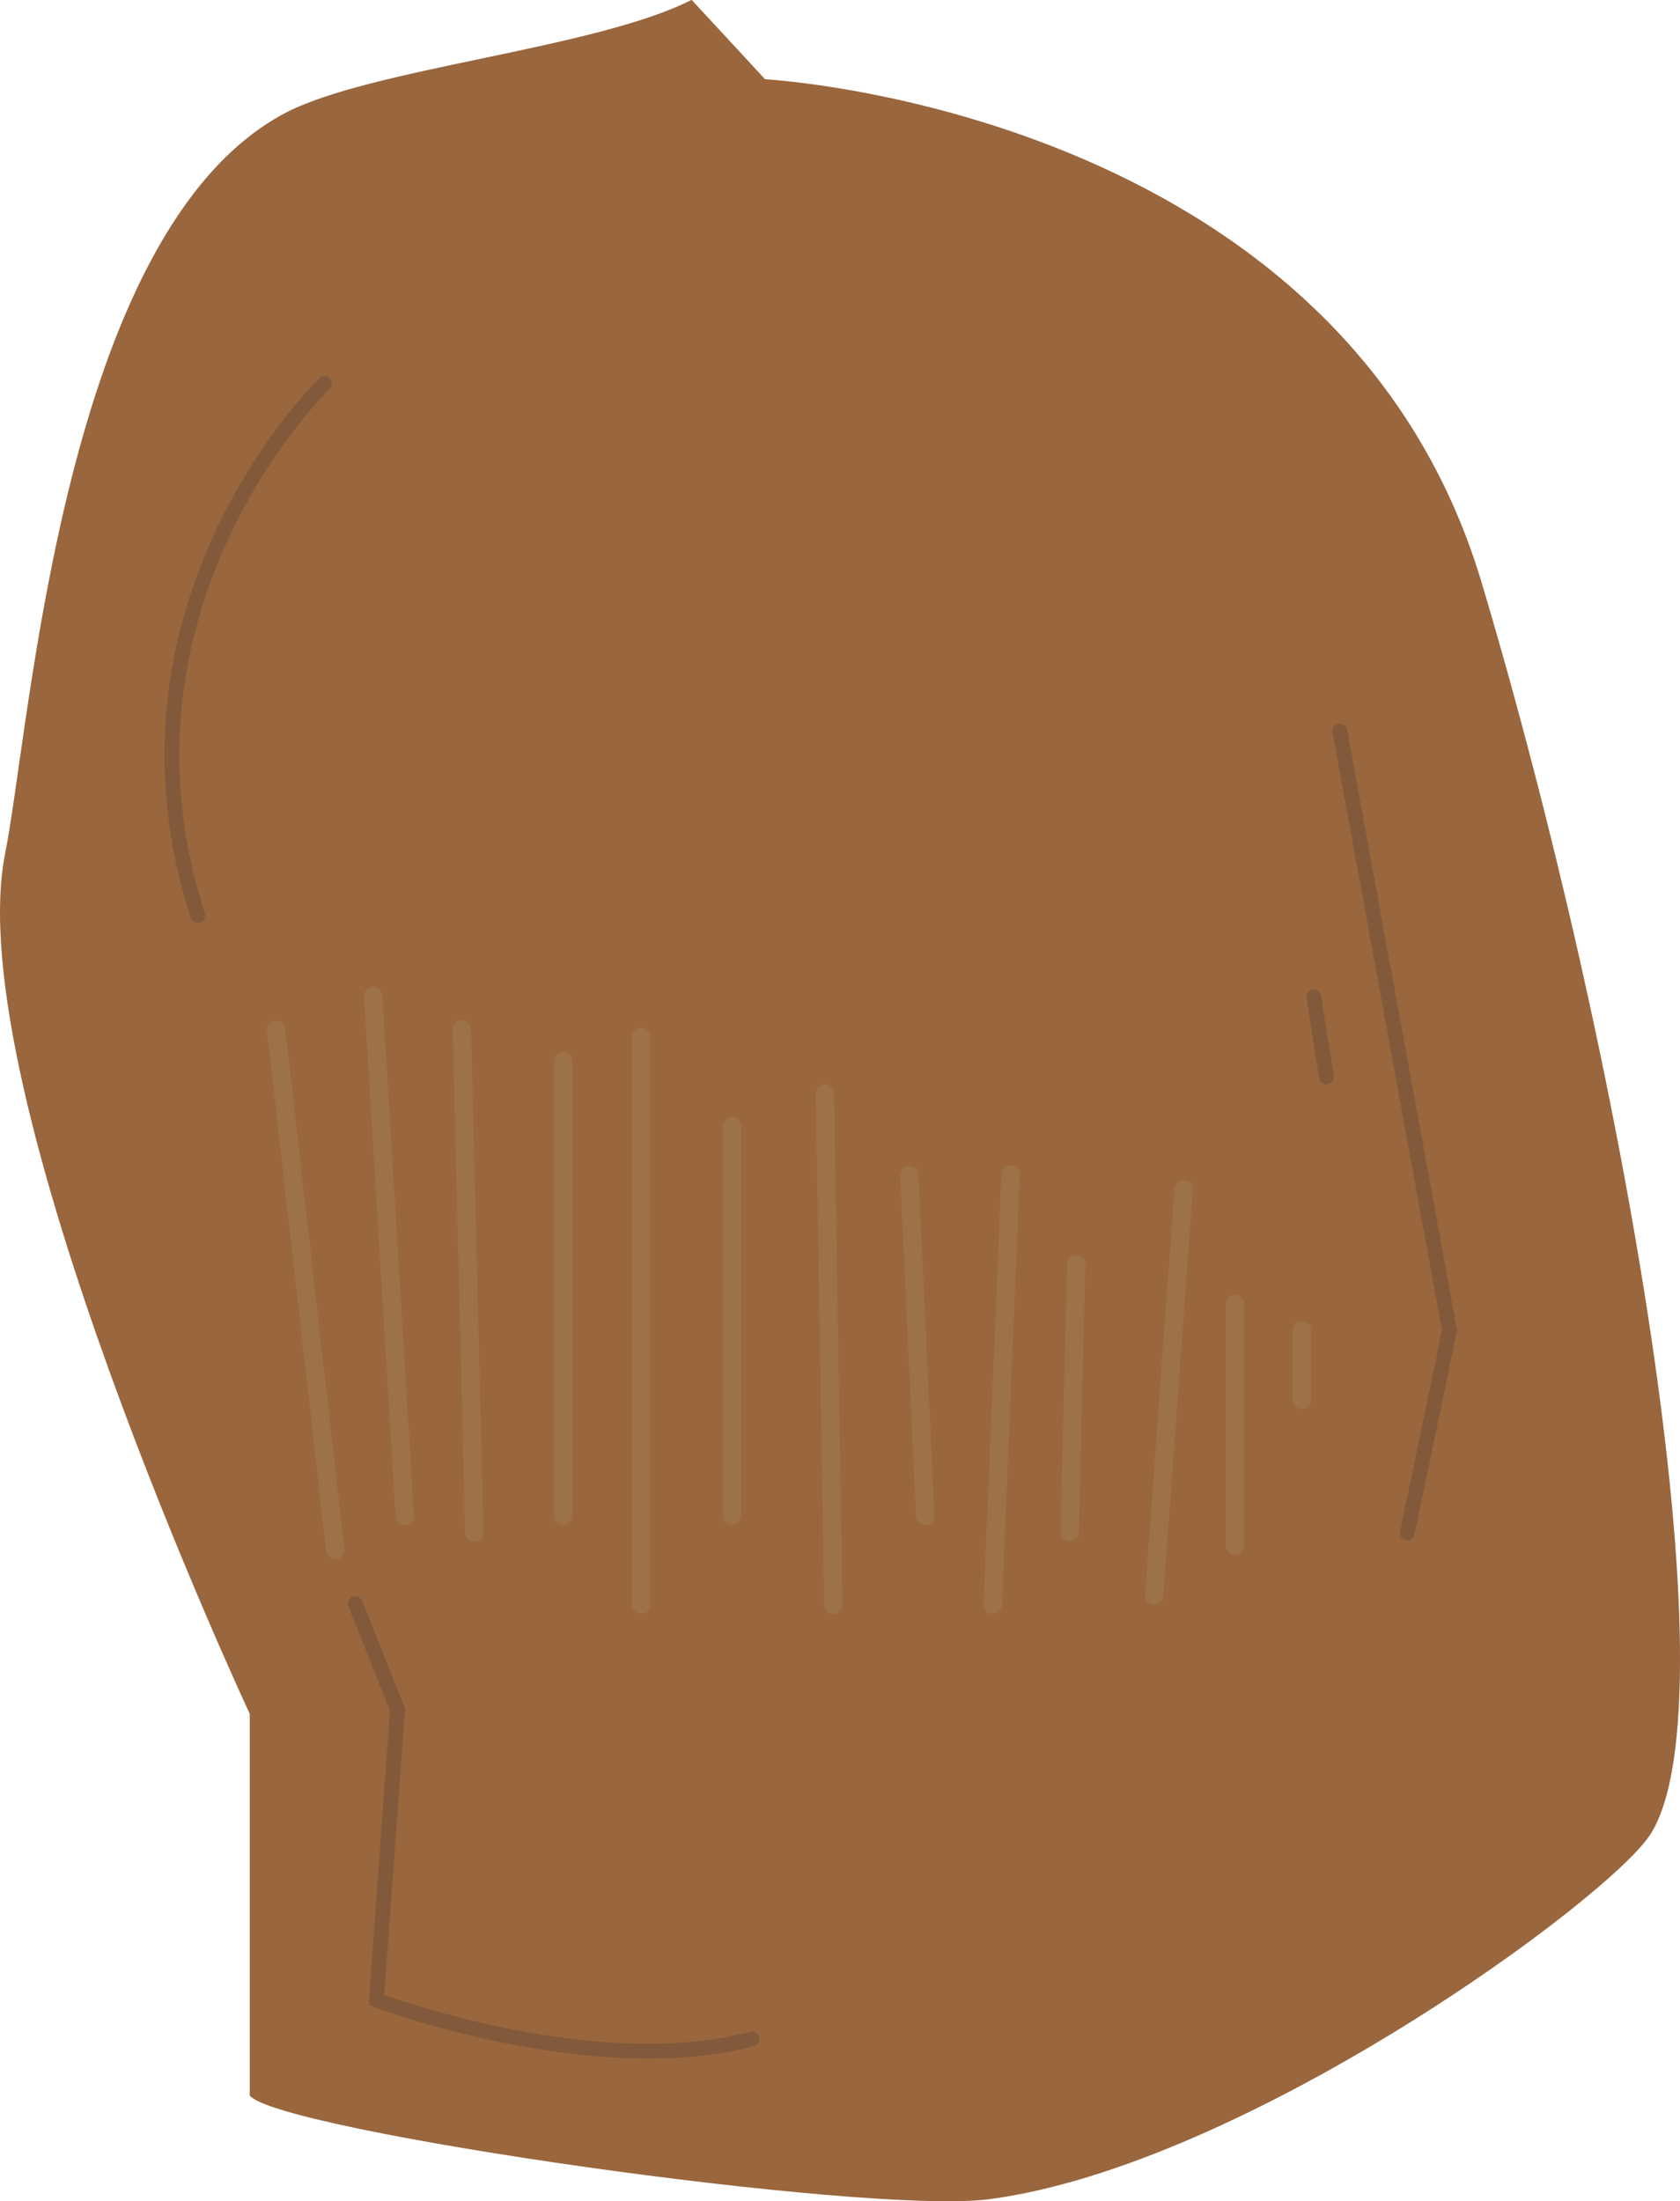 <svg id="Layer_1" data-name="Layer 1" xmlns="http://www.w3.org/2000/svg" viewBox="0 0 457.18 598.96"><g id="Scale"><path d="M259.52,1l20,21.61s156.59,8.28,195,137S543.59,463.2,520.55,500c-10.94,17.48-110.22,90.26-180,99.45-33.71,4.43-193.21-18.52-201.27-28.18V467.39S59.91,297.65,72.71,233.27c7.07-35.58,15.68-168.8,75.72-201.22C171.41,19.64,233.19,14.41,259.52,1Z" transform="translate(-71.31 -1.04)" fill="#99663d"/><g opacity="0.69"><polyline points="364.6 198.9 394.46 362.01 382.98 417.15" fill="none" stroke="#684a38" stroke-linecap="round" stroke-miterlimit="10" stroke-width="4" opacity="0.69"/><line x1="357.53" y1="271.26" x2="360.98" y2="293.09" fill="none" stroke="#684a38" stroke-linecap="round" stroke-miterlimit="10" stroke-width="4" opacity="0.69"/><path d="M159.6,105.42s-62,59.73-34.46,144.74" transform="translate(-71.31 -1.04)" fill="none" stroke="#684a38" stroke-linecap="round" stroke-miterlimit="10" stroke-width="4" opacity="0.69"/><path d="M168,437.4l11.49,28.86-5.75,79s58.59,22.09,102.24,10.6" transform="translate(-71.31 -1.04)" fill="none" stroke="#684a38" stroke-linecap="round" stroke-miterlimit="10" stroke-width="4" opacity="0.69"/></g><line x1="75.15" y1="280.28" x2="91.23" y2="421.66" fill="none" stroke="#9e7248" stroke-linecap="round" stroke-miterlimit="10" stroke-width="5"/><line x1="101.57" y1="271.09" x2="110.15" y2="412.47" fill="none" stroke="#9e7248" stroke-linecap="round" stroke-miterlimit="10" stroke-width="5"/><line x1="125.69" y1="280.1" x2="129.07" y2="417.06" fill="none" stroke="#9e7248" stroke-linecap="round" stroke-miterlimit="10" stroke-width="5"/><line x1="153.26" y1="288.76" x2="153.26" y2="412.47" fill="none" stroke="#9e7248" stroke-linecap="round" stroke-miterlimit="10" stroke-width="5"/><line x1="174.48" y1="282.14" x2="174.48" y2="436.64" fill="none" stroke="#9e7248" stroke-linecap="round" stroke-miterlimit="10" stroke-width="5"/><line x1="199.21" y1="306.44" x2="199.21" y2="412.47" fill="none" stroke="#9e7248" stroke-linecap="round" stroke-miterlimit="10" stroke-width="5"/><line x1="224.48" y1="297.6" x2="226.78" y2="436.64" fill="none" stroke="#9e7248" stroke-linecap="round" stroke-miterlimit="10" stroke-width="5"/><line x1="247.45" y1="319.69" x2="251.78" y2="412.47" fill="none" stroke="#9e7248" stroke-linecap="round" stroke-miterlimit="10" stroke-width="5"/><line x1="275.02" y1="319.69" x2="270.15" y2="436.64" fill="none" stroke="#9e7248" stroke-linecap="round" stroke-miterlimit="10" stroke-width="5"/><line x1="292.86" y1="343.99" x2="291.1" y2="416.89" fill="none" stroke="#9e7248" stroke-linecap="round" stroke-miterlimit="10" stroke-width="5"/><line x1="322.12" y1="323.49" x2="314.08" y2="434.2" fill="none" stroke="#9e7248" stroke-linecap="round" stroke-miterlimit="10" stroke-width="5"/><line x1="336.1" y1="354.86" x2="336.1" y2="420.61" fill="none" stroke="#9e7248" stroke-linecap="round" stroke-miterlimit="10" stroke-width="5"/><line x1="354.28" y1="362.06" x2="354.28" y2="380.83" fill="none" stroke="#9e7248" stroke-linecap="round" stroke-miterlimit="10" stroke-width="5"/></g></svg>